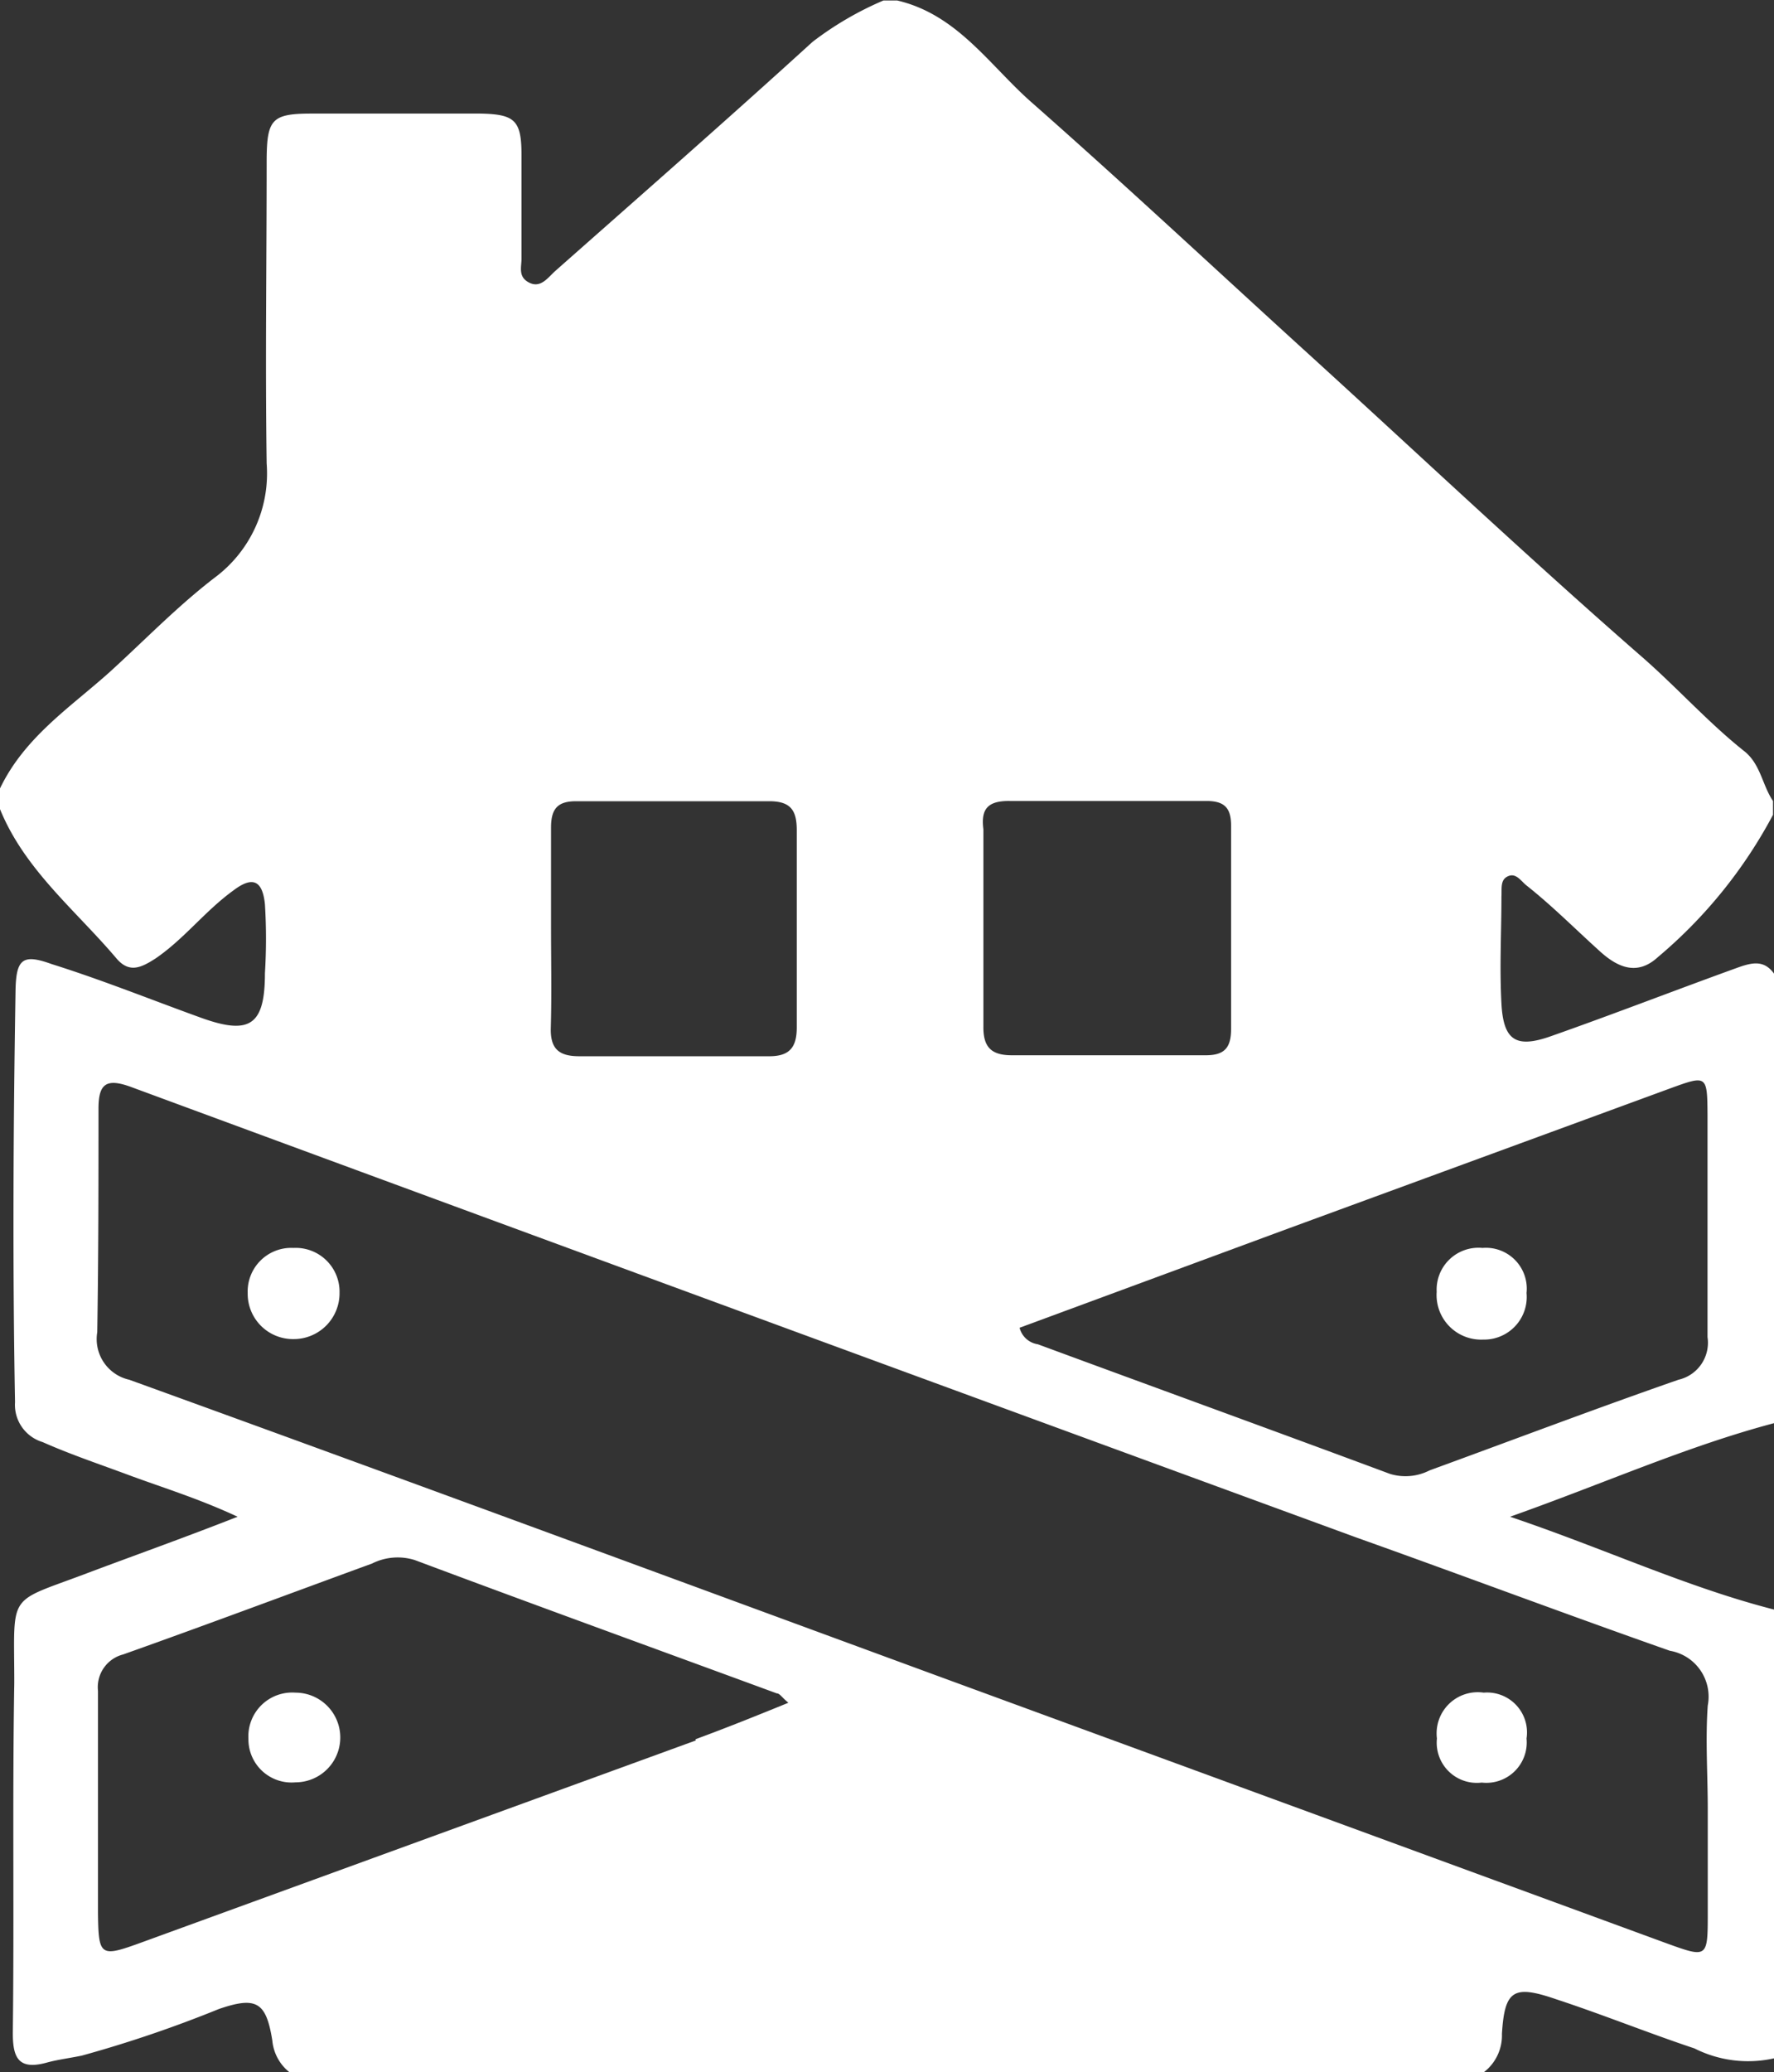 <svg id="Layer_1" data-name="Layer 1" xmlns="http://www.w3.org/2000/svg" viewBox="0 0 72.05 84.11"><rect x="0" y="0" width="72.05" height="84.11" fill="#333333" stroke="none"/><defs><style>.cls-1{fill:#fff;}</style></defs><title>Untitled-3</title><path class="cls-1" d="M61.18,35.6c.37-.23.58.15.82.34,1.06.84,2,1.79,3,2.69.68.61,1.48,1,2.33.22a19.46,19.46,0,0,0,4.68-5.78v-.56c-.43-.63-.5-1.47-1.14-2C69.45,29.39,68.2,28,66.8,26.76,62,22.58,57.42,18.25,52.74,14c-3.61-3.29-7.19-6.63-10.86-9.86-1.7-1.5-3-3.55-5.44-4.12h-.56A13.26,13.26,0,0,0,33,1.7C29.53,4.86,26,7.95,22.55,11c-.3.27-.59.71-1.06.47s-.3-.65-.31-1c0-1.4,0-2.8,0-4.2s-.29-1.63-1.66-1.66c-2.29,0-4.57,0-6.86,0-1.62,0-1.82.23-1.83,1.88,0,4.11-.06,8.21,0,12.32A5.27,5.27,0,0,1,8.7,23.46C7.18,24.63,5.86,26,4.44,27.29,2.84,28.72,1,29.92,0,32v.84c1,2.46,3.07,4.1,4.73,6.06.52.61,1,.38,1.59,0,1.17-.8,2-1.92,3.16-2.76.78-.59,1.18-.41,1.28.56a23,23,0,0,1,0,2.8c0,2.12-.62,2.52-2.59,1.81s-4-1.53-6.07-2.18C.91,38.7.65,38.92.63,40.24.54,45.79.51,51.35.61,56.91a1.58,1.58,0,0,0,1.12,1.62c1.15.51,2.35.91,3.53,1.35,1.38.51,2.8.94,4.39,1.68-2.24.88-4.25,1.59-6.24,2.34C.32,65.06.57,64.64.58,68.08c0,.08,0,.16,0,.25-.08,4.72,0,9.45-.06,14.18,0,1,.22,1.53,1.4,1.2.44-.12.94-.18,1.41-.28a50.3,50.3,0,0,0,5.56-1.89c1.52-.52,1.92-.29,2.17,1.28a1.86,1.86,0,0,0,.7,1.29h48.5A1.88,1.88,0,0,0,61,82.55c.11-1.78.47-2,2.19-1.41,1.89.62,3.74,1.37,5.63,2a4.83,4.83,0,0,0,3.24.4V65.33c-3.56-.91-6.88-2.47-10.73-3.77,3.84-1.36,7.18-2.86,10.73-3.8V39.53c-.4-.57-.88-.47-1.45-.27-2.55.92-5.07,1.9-7.63,2.8-1.42.5-1.92.16-2-1.33s0-2.9,0-4.34C61,36.11,60.93,35.76,61.18,35.6ZM41,32.51c2.66,0,5.32,0,8,0,.73,0,1,.28,1,1,0,1.4,0,2.8,0,4.2s0,2.71,0,4.06c0,.8-.31,1.07-1.07,1.06q-3.92,0-7.84,0c-.84,0-1.16-.34-1.15-1.17q0-4,0-8C39.84,32.88,40.07,32.5,41,32.51ZM22.38,37.64c0-1.35,0-2.7,0-4.05,0-.76.26-1.08,1.05-1.07,2.61,0,5.22,0,7.82,0,.89,0,1.11.4,1.11,1.18q0,4,0,8c0,.82-.3,1.18-1.15,1.17q-3.84,0-7.68,0c-.82,0-1.18-.29-1.16-1.14C22.41,40.34,22.38,39,22.38,37.64Zm5.88,33L5.8,78.82c-1.73.63-1.8.61-1.82-1.19,0-3,0-6,0-9A1.37,1.37,0,0,1,5,67.15c3.38-1.2,6.74-2.46,10.11-3.69a2.32,2.32,0,0,1,1.74-.14c4.89,1.83,9.8,3.61,14.7,5.41.12,0,.2.16.47.38C30.72,69.64,29.5,70.13,28.25,70.59ZM67.82,67a1.89,1.89,0,0,1,1.54,2.22c-.1,1.39,0,2.8,0,4.2s0,2.8,0,4.2c0,1.86,0,1.86-1.71,1.24L38.35,68.12C27.32,64.07,16.3,60,5.25,56a1.69,1.69,0,0,1-1.3-1.93C4,51,4,48,4,45c0-1,.3-1.26,1.33-.88q24.86,9.17,49.75,18.28C59.32,63.91,63.55,65.5,67.82,67Zm0-22.82c1.51-.55,1.52-.55,1.53,1.09,0,3,0,6,0,9A1.54,1.54,0,0,1,68.17,56c-3.39,1.18-6.74,2.45-10.11,3.68a2.15,2.15,0,0,1-1.61.14c-4.76-1.77-9.53-3.5-14.3-5.26a.9.9,0,0,1-.74-.67l11-4.06Z"/><path class="cls-1" d="M11.92,50.65a1.77,1.77,0,0,0-1.86,1.83,1.84,1.84,0,0,0,1.86,1.87,1.86,1.86,0,0,0,1.87-1.88A1.78,1.78,0,0,0,11.92,50.65Z"/><path class="cls-1" d="M60.18,72.35A1.64,1.64,0,0,0,62,70.56a1.62,1.62,0,0,0-1.74-1.86,1.67,1.67,0,0,0-1.9,1.86A1.63,1.63,0,0,0,60.18,72.35Z"/><path class="cls-1" d="M12,68.7a1.78,1.78,0,0,0-1.91,1.88A1.75,1.75,0,0,0,12,72.34a1.82,1.82,0,1,0,0-3.64Z"/><path class="cls-1" d="M60.24,54.37A1.73,1.73,0,0,0,62,52.48a1.66,1.66,0,0,0-1.79-1.83,1.7,1.7,0,0,0-1.86,1.78A1.81,1.81,0,0,0,60.24,54.37Z"/></svg>